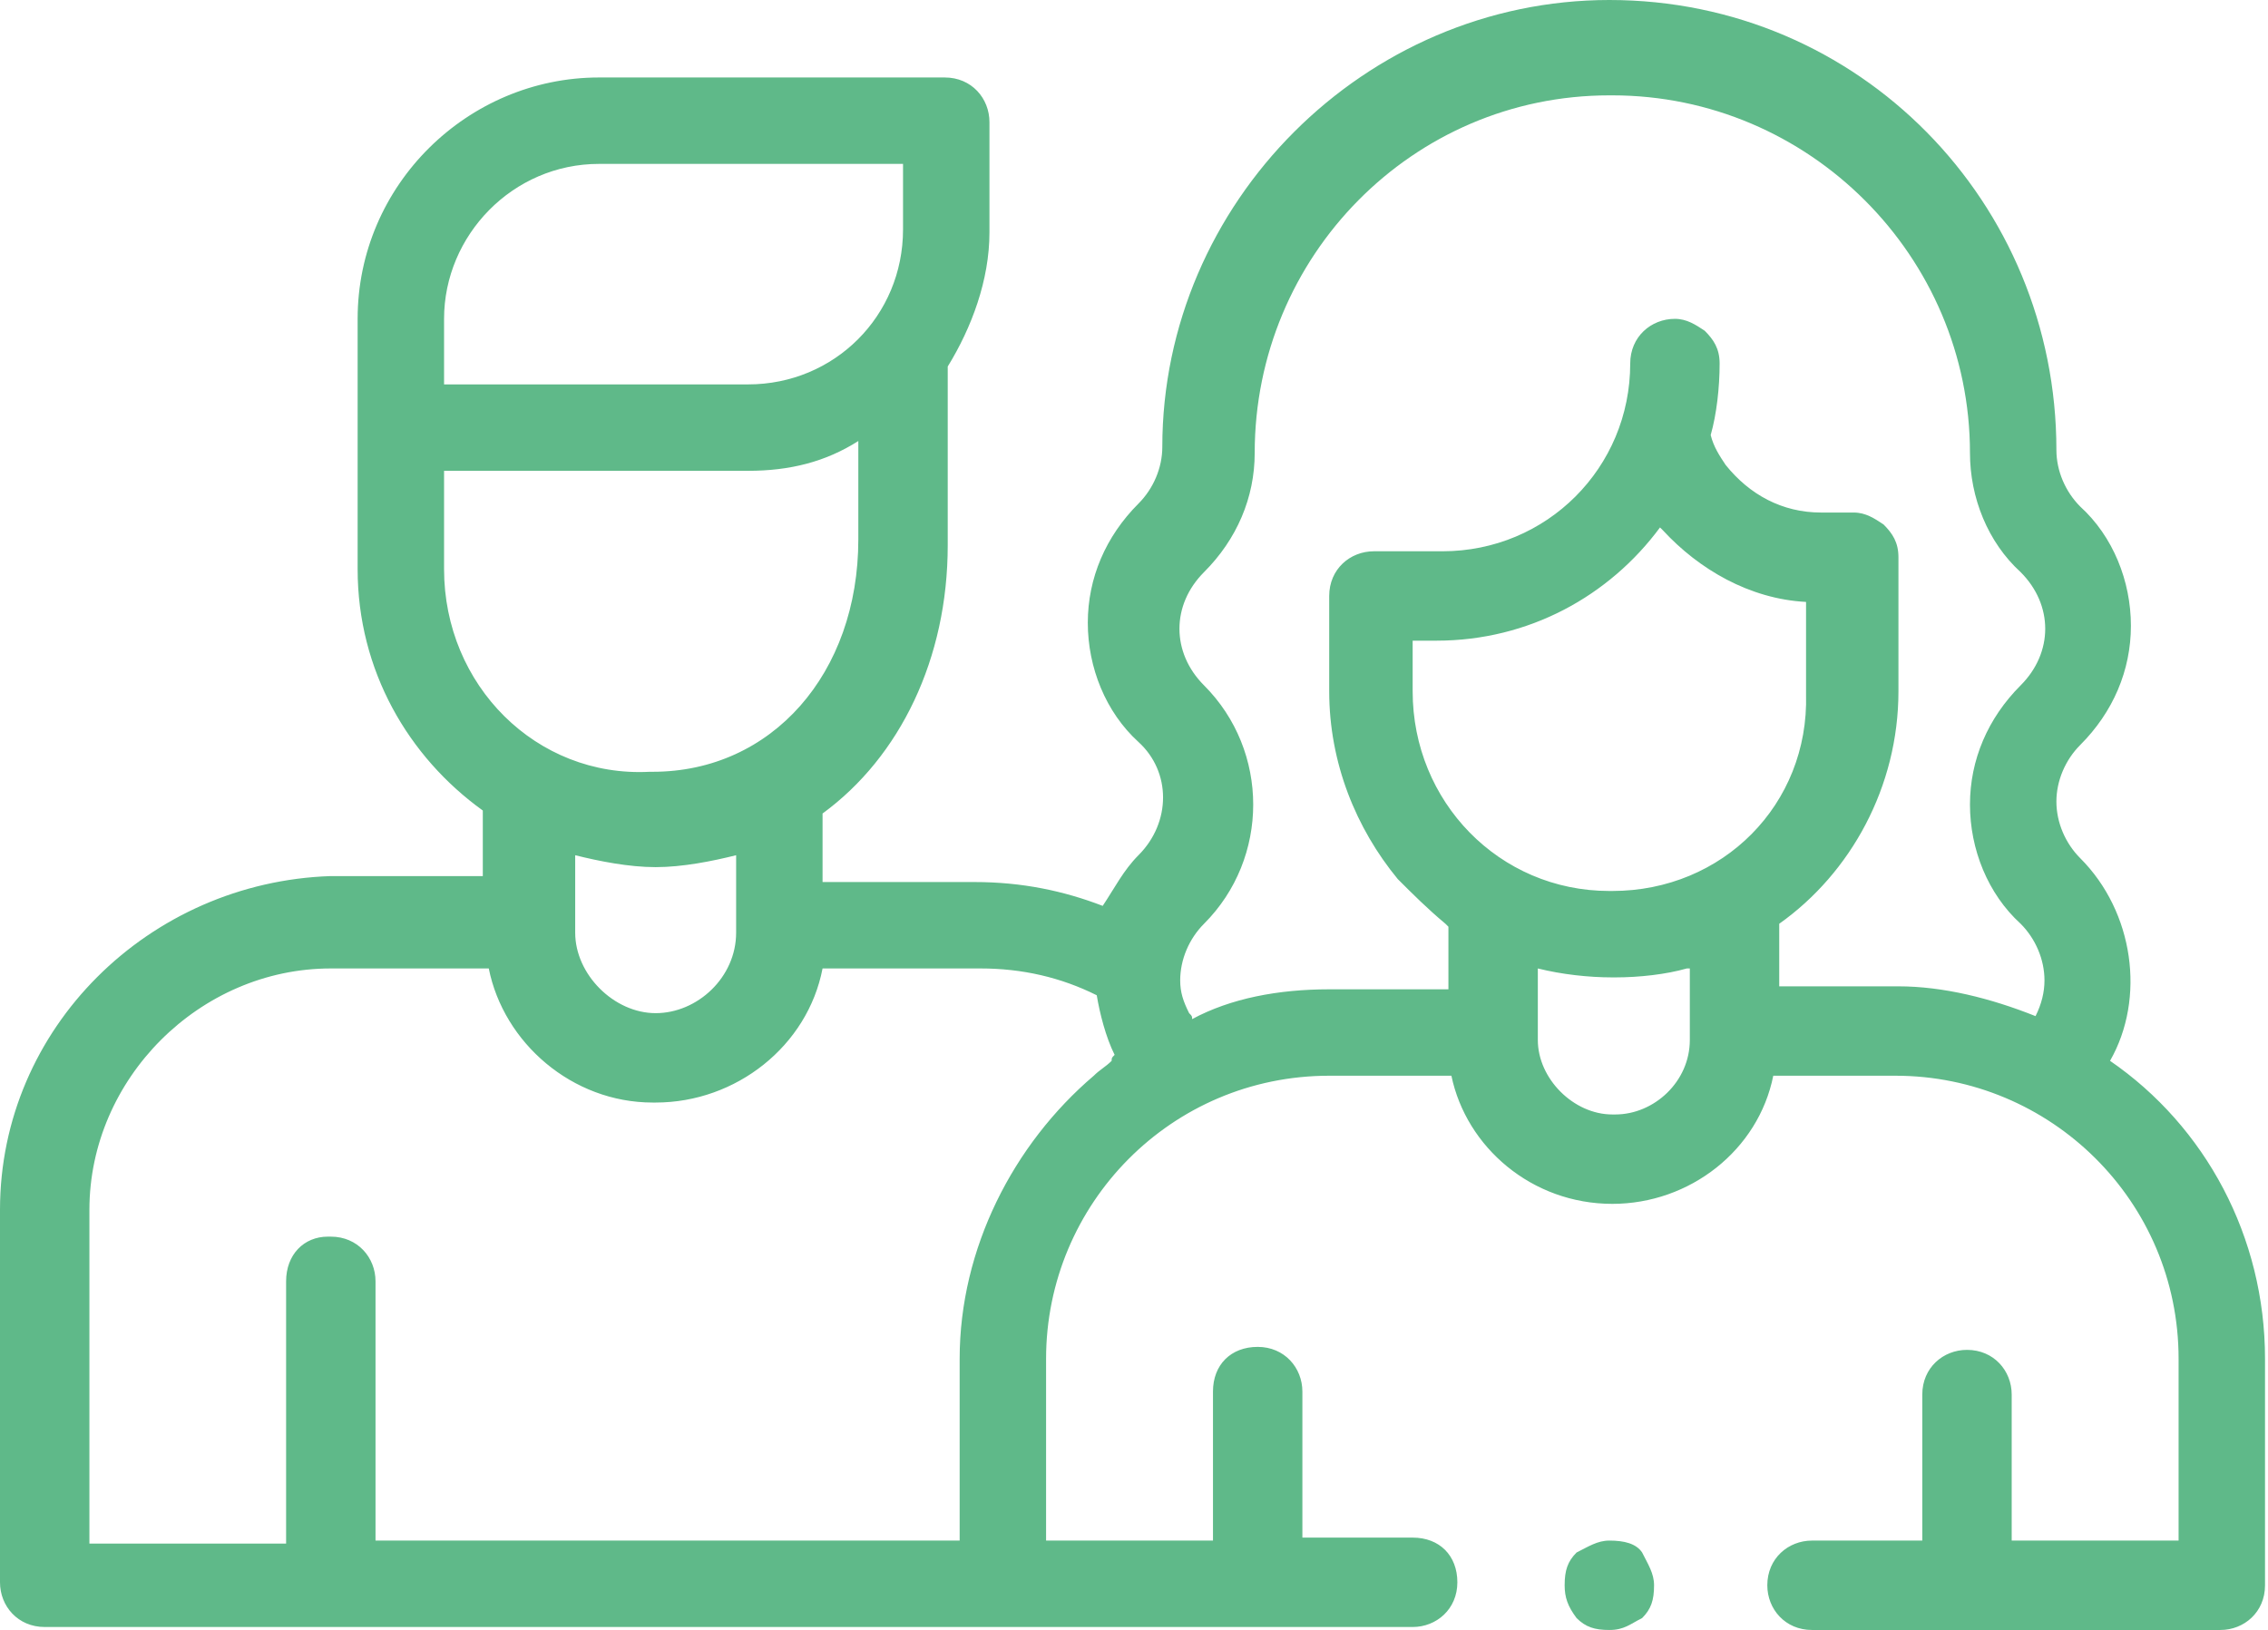 <?xml version="1.0" encoding="utf-8"?>
<!-- Generator: Adobe Illustrator 24.1.1, SVG Export Plug-In . SVG Version: 6.00 Build 0)  -->
<svg version="1.1" id="Layer_1" xmlns="http://www.w3.org/2000/svg" xmlns:xlink="http://www.w3.org/1999/xlink" x="0px" y="0px"
	 viewBox="0 0 76.1 54.7" style="enable-background:new 0 0 76.1 54.7;" xml:space="preserve">
<style type="text/css">
	.st0{fill:none;}
	.st1{fill:#5FB989;}
</style>
<g>
	<path class="st0" d="M32.8,32.5h-0.1h-5.2C27,35.1,24.7,37,22,37c0,0,0,0-0.1,0c-2.7,0-5-2-5.5-4.5h-0.1h-5.2
		c-4.4,0-8.1,3.7-8.1,8.1v11.1h6.5h0.1V43c0-0.8,0.6-1.4,1.4-1.5c0,0,0,0,0.1,0c0.8,0,1.5,0.6,1.5,1.5v8.8h19.5h0.1v-6.1
		c0-3.8,1.7-7.2,4.5-9.5c0.2-0.2,0.4-0.3,0.6-0.5c0,0,0.1-0.1,0.1-0.1c-0.3-0.6-0.5-1.4-0.6-2C35.6,32.8,34.2,32.5,32.8,32.5z"/>
	<path class="st0" d="M30.3,7.7V5.6V5.5H20.1c-2.8,0-5.2,2.3-5.2,5.2c0,0,0,0.1,0,0.1v2.1h10.2C28,12.9,30.3,10.6,30.3,7.7z"/>
	<path class="st0" d="M21.8,26.1C21.9,26.1,21.9,26.1,21.8,26.1c4,0,7-3.3,7-7.8v-3.3v0c-1.1,0.6-2.3,1-3.7,1H15h-0.1v3.3
		C14.9,23,18,26.1,21.8,26.1z"/>
	<path class="st0" d="M19.2,31.3c0,1.5,1.3,2.7,2.7,2.7s2.7-1.3,2.7-2.7v-2.6c-0.8,0.2-1.8,0.4-2.7,0.4s-1.9-0.2-2.7-0.4V31.3z"/>
	<path class="st0" d="M54.1,29.9c3.7,0,6.6-3,6.5-6.6v-3.1c-1.9-0.1-3.6-1-4.8-2.4c0,0,0,0-0.1-0.1c-1.7,2.3-4.4,3.8-7.5,3.8h-0.7
		h-0.1v1.7C47.4,26.9,50.3,29.9,54.1,29.9C54.1,29.9,54.1,29.9,54.1,29.9z"/>
	<path class="st0" d="M54.2,32.8C54.1,32.8,54.1,32.8,54.2,32.8c-0.9,0-1.7-0.1-2.5-0.3v0v2.4c0,1.4,1.1,2.5,2.5,2.5c0,0,0,0,0.1,0
		c1.4,0,2.5-1.2,2.5-2.5v-2.4c0,0-0.1,0-0.1,0C55.9,32.7,55,32.8,54.2,32.8z"/>
	<path class="st0" d="M66.3,26.9c0-1.5,0.6-3,1.7-4c1.1-1.1,1.1-2.7,0-3.8c-1.1-1.1-1.7-2.5-1.7-4c0-6.7-5.4-12-12-12
		c0,0-0.1,0-0.1,0c-6.6,0.1-11.9,5.4-11.9,12c0,1.5-0.6,3-1.7,4s-1.1,2.7,0,3.8c2.2,2.2,2.2,5.8,0,8c-0.5,0.5-0.8,1.2-0.8,1.9
		c0,0.4,0.1,0.7,0.3,1.1c0,0.1,0,0.1,0.1,0.2c1.4-0.6,3-1,4.6-1h4V31c0,0-0.1-0.1-0.1-0.1C48,30.5,47.4,30,47,29.5
		c-1.4-1.7-2.3-3.9-2.3-6.3v-3.2c0-0.8,0.6-1.5,1.5-1.5h2.3c3.5,0,6.3-2.8,6.3-6.3c0-0.8,0.6-1.5,1.5-1.5c0.4,0,0.7,0.1,1,0.4
		c0.3,0.3,0.5,0.7,0.5,1.1c0,0.8-0.1,1.7-0.3,2.4c0.1,0.4,0.3,0.7,0.5,1c0.7,0.9,1.9,1.6,3.2,1.6h1.1c0.4,0,0.7,0.1,1,0.4
		c0.3,0.3,0.5,0.7,0.5,1.1v4.5c0,3.2-1.6,6.1-4,7.8v2.1h3.9h0.1c1.6,0,3.1,0.3,4.6,0.9c0,0,0.1,0,0.1,0c0.2-0.4,0.3-0.8,0.5-1.3
		c0-0.7-0.3-1.4-0.8-1.9C66.9,29.9,66.3,28.4,66.3,26.9z"/>
	<path class="st1" d="M70.8,35.6c1.2-2.1,0.8-5-1-6.8c-0.5-0.5-0.8-1.2-0.8-1.9s0.3-1.4,0.8-1.9c1.1-1.1,1.7-2.5,1.7-4s-0.6-3-1.7-4
		c-0.5-0.5-0.8-1.2-0.8-1.9C69,6.8,62.4,0,54,0c-8.2,0-15,6.8-15,15c0,0.7-0.3,1.4-0.8,1.9c-1.1,1.1-1.7,2.5-1.7,4s0.6,3,1.7,4
		s1.1,2.7,0,3.8c-0.5,0.5-0.8,1.1-1.2,1.7c-1.3-0.5-2.7-0.8-4.3-0.8h-5.1v-2.3c2.6-1.9,4.2-5.2,4.2-9v-6c0.8-1.3,1.4-2.9,1.4-4.5
		V4.1c0-0.8-0.6-1.5-1.5-1.5H20.1c-4.4,0-8.1,3.6-8.1,8.1v8.4c0,3.4,1.7,6.3,4.2,8.1v2.2h-5.1C5,29.6,0,34.5,0,40.6v12.5
		c0,0.8,0.6,1.5,1.5,1.5h45.9c0.8,0,1.5-0.6,1.5-1.5s-0.6-1.5-1.5-1.5h-3.7v-4.9c0-0.8-0.6-1.5-1.5-1.5s-1.5,0.6-1.5,1.5v5h-5.6
		v-6.1c0-5.2,4.2-9.5,9.5-9.5h4.1c0.5,2.4,2.7,4.3,5.4,4.3c2.6,0,4.9-1.8,5.4-4.3h4.1c5.2,0,9.5,4.2,9.5,9.5v6.1h-5.6v-4.9
		c0-0.8-0.6-1.5-1.5-1.5c-0.8,0-1.5,0.6-1.5,1.5v4.9h-3.7c-0.8,0-1.5,0.6-1.5,1.5c0,0.8,0.6,1.5,1.5,1.5h13.7c0.8,0,1.5-0.6,1.5-1.5
		v-7.6C76,41.5,74,37.8,70.8,35.6z M24.7,28.7v2.6c0,1.5-1.3,2.7-2.7,2.7s-2.7-1.3-2.7-2.7v-2.6c0.8,0.2,1.8,0.4,2.7,0.4
		S23.9,28.9,24.7,28.7z M14.9,10.8c0,0,0-0.1,0-0.1c0-2.8,2.3-5.2,5.2-5.2h10.2v0.1v2.1c0,2.9-2.3,5.2-5.2,5.2H14.9V10.8z
		 M14.9,19.1v-3.3H15h10.1c1.4,0,2.6-0.3,3.7-1v0v3.3c0,4.5-2.9,7.8-6.9,7.8c0,0,0,0-0.1,0C18,26.1,14.9,23,14.9,19.1z M37.3,35.6
		c-0.2,0.2-0.4,0.3-0.6,0.5c-2.7,2.3-4.5,5.8-4.5,9.5v6.1h-0.1H12.6V43c0-0.8-0.6-1.5-1.5-1.5c0,0,0,0-0.1,0c-0.8,0-1.4,0.6-1.4,1.5
		v8.8H9.5H3V40.6c0-4.4,3.7-8.1,8.1-8.1h5.2h0.1c0.5,2.5,2.8,4.5,5.5,4.5c0,0,0,0,0.1,0c2.7,0,5.1-1.9,5.6-4.5h5.2h0.1
		c1.4,0,2.7,0.3,3.9,0.9c0.1,0.6,0.3,1.4,0.6,2C37.3,35.5,37.3,35.5,37.3,35.6z M47.4,23.2v-1.7h0.1h0.7c3.1,0,5.8-1.5,7.5-3.8
		c0,0,0,0,0.1,0.1c1.2,1.3,2.9,2.3,4.8,2.4v3.1c0.1,3.7-2.8,6.6-6.5,6.6c0,0,0,0-0.1,0C50.3,29.9,47.4,26.9,47.4,23.2z M56.7,34.9
		c0,1.4-1.2,2.5-2.5,2.5c0,0,0,0-0.1,0c-1.3,0-2.5-1.2-2.5-2.5v-2.4v0c0.8,0.2,1.7,0.3,2.5,0.3c0,0,0,0,0.1,0c0.8,0,1.7-0.1,2.4-0.3
		c0,0,0.1,0,0.1,0V34.9z M68.3,34.1C68.3,34.1,68.2,34.1,68.3,34.1c-1.5-0.6-3.1-1-4.6-1h-0.1h-3.9V31c2.4-1.7,4-4.6,4-7.8v-4.5
		c0-0.5-0.2-0.8-0.5-1.1c-0.3-0.2-0.6-0.4-1-0.4h-1.1c-1.3,0-2.4-0.6-3.2-1.6c-0.2-0.3-0.4-0.6-0.5-1c0.2-0.7,0.3-1.6,0.3-2.4
		c0-0.5-0.2-0.8-0.5-1.1c-0.3-0.2-0.6-0.4-1-0.4c-0.8,0-1.5,0.6-1.5,1.5c0,3.5-2.8,6.3-6.3,6.3h-2.3c-0.8,0-1.5,0.6-1.5,1.5v3.2
		c0,2.4,0.9,4.6,2.3,6.3c0.5,0.5,1,1,1.6,1.5c0,0,0.1,0.1,0.1,0.1v2.1h-4c-1.7,0-3.3,0.3-4.6,1c0-0.1,0-0.1-0.1-0.2
		c-0.2-0.4-0.3-0.7-0.3-1.1c0-0.7,0.3-1.4,0.8-1.9c2.2-2.2,2.2-5.8,0-8c-1.1-1.1-1.1-2.7,0-3.8s1.7-2.5,1.7-4c0-6.6,5.3-12,11.9-12
		c0,0,0.1,0,0.1,0c6.6,0,12,5.4,12,12c0,1.5,0.6,3,1.7,4c1.1,1.1,1.1,2.7,0,3.8c-1.1,1.1-1.7,2.5-1.7,4s0.6,3,1.7,4
		c0.5,0.5,0.8,1.2,0.8,1.9C68.6,33.3,68.5,33.7,68.3,34.1z"/>
	<path class="st1" d="M54,51.7c-0.4,0-0.7,0.2-1.1,0.4c-0.3,0.3-0.4,0.6-0.4,1.1c0,0.4,0.1,0.7,0.4,1.1c0.3,0.3,0.6,0.4,1.1,0.4
		s0.7-0.2,1.1-0.4c0.3-0.3,0.4-0.6,0.4-1.1c0-0.4-0.2-0.7-0.4-1.1C54.9,51.8,54.5,51.7,54,51.7z"/>
</g>
</svg>
